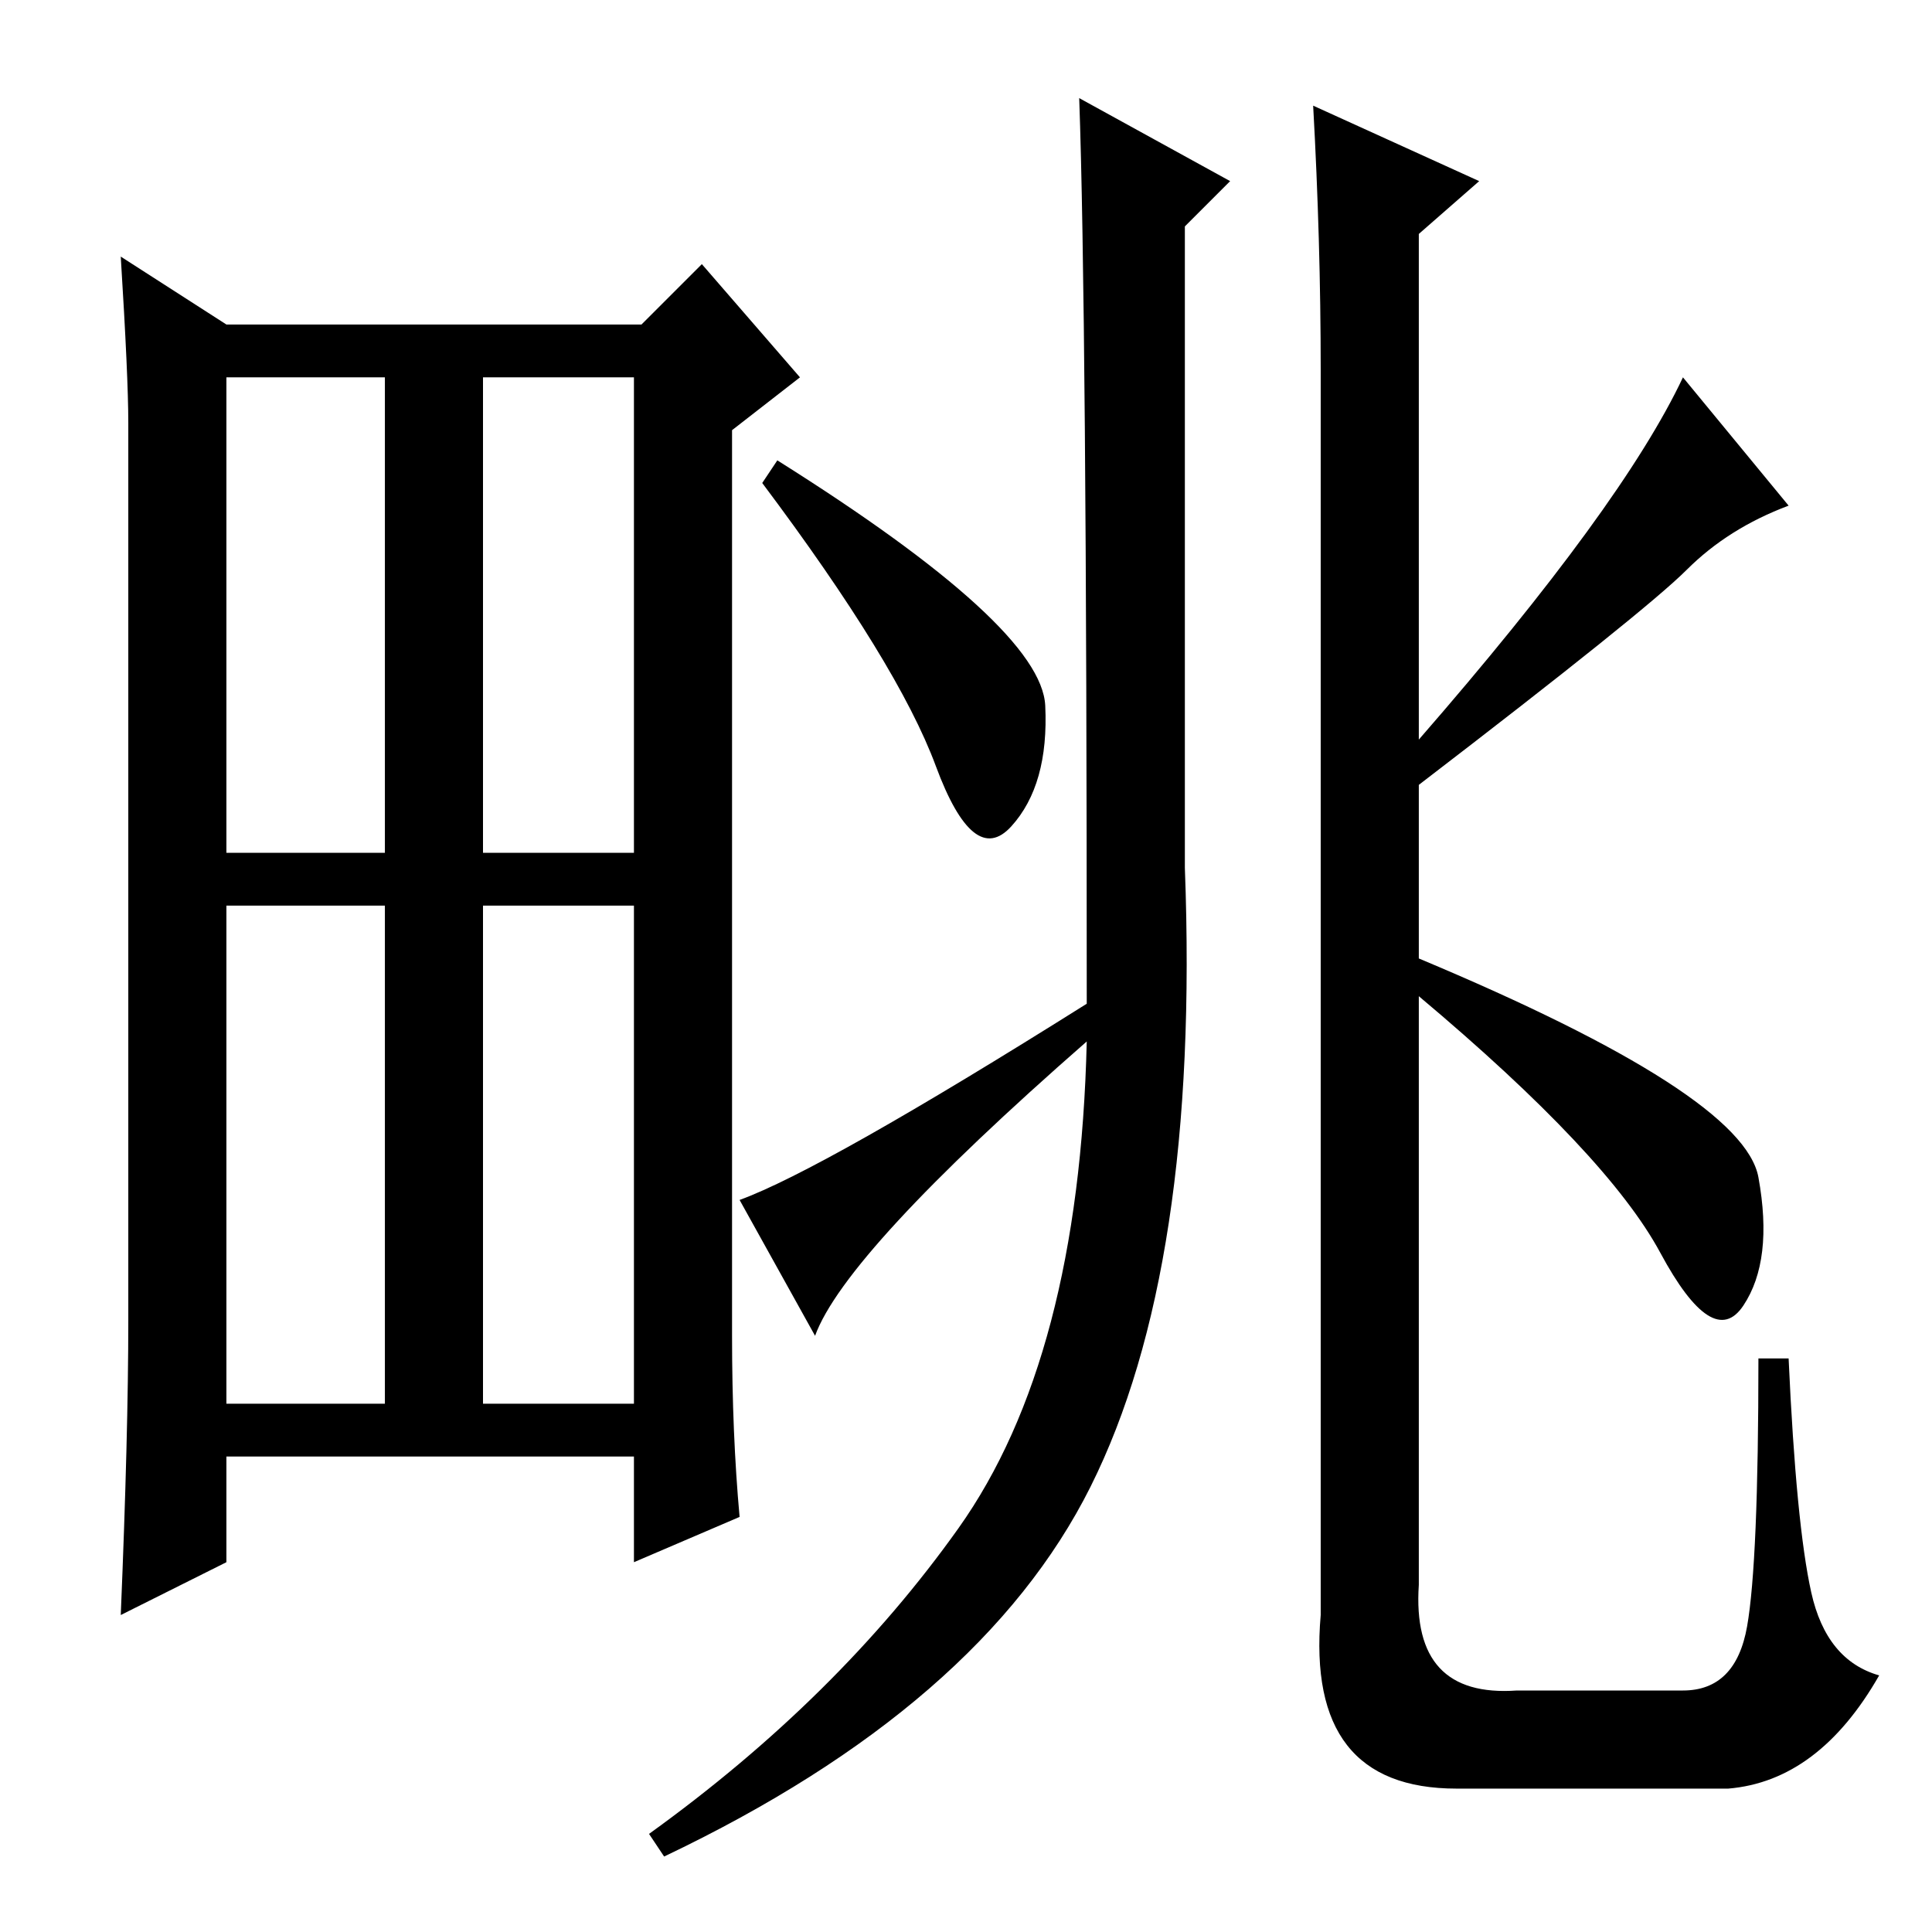 <?xml version="1.0" standalone="no"?>
<!DOCTYPE svg PUBLIC "-//W3C//DTD SVG 1.1//EN" "http://www.w3.org/Graphics/SVG/1.1/DTD/svg11.dtd" >
<svg xmlns="http://www.w3.org/2000/svg" xmlns:xlink="http://www.w3.org/1999/xlink" version="1.1" viewBox="0 -36 256 256">
  <g transform="matrix(1 0 0 -1 0 220)">
   <path fill="currentColor"
d="M97 79q0 -13 1 -24l-14 -6v14h-54v-14l-14 -7q1 24 1 39v119q0 6 -1 22l14 -9h55l8 8l13 -15l-9 -7v-120zM64 143h20v63h-20v-63zM30 70h21v66h-21v-66zM64 70h20v66h-20v-66zM30 143h21v63h-21v-63zM103 195q35 -22 35.5 -32.5t-4.5 -16t-10 8t-23 37.5zM108 79l-10 18
q11 4 46 26q0 92 -1 120l20 -11l-6 -6v-85q2 -53 -12.5 -82t-56.5 -49l-2 3q25 18 41 40.5t17 64.5q-32 -28 -36 -39zM223.5 180.5q-5.5 -5.5 -35.5 -28.5v-23q43 -18 45 -29t-2 -17t-11 7t-32 34v-78q-1 -15 13 -14h22q7 0 8.5 8.5t1.5 35.5h4q1 -22 3 -31t9 -11
q-8 -14 -20 -15h-36q-20 0 -18 23v165q0 17 -1 35l22 -10l-8 -7v-67q27 31 35 48l14 -17q-8 -3 -13.5 -8.5z" />
  </g>

</svg>
